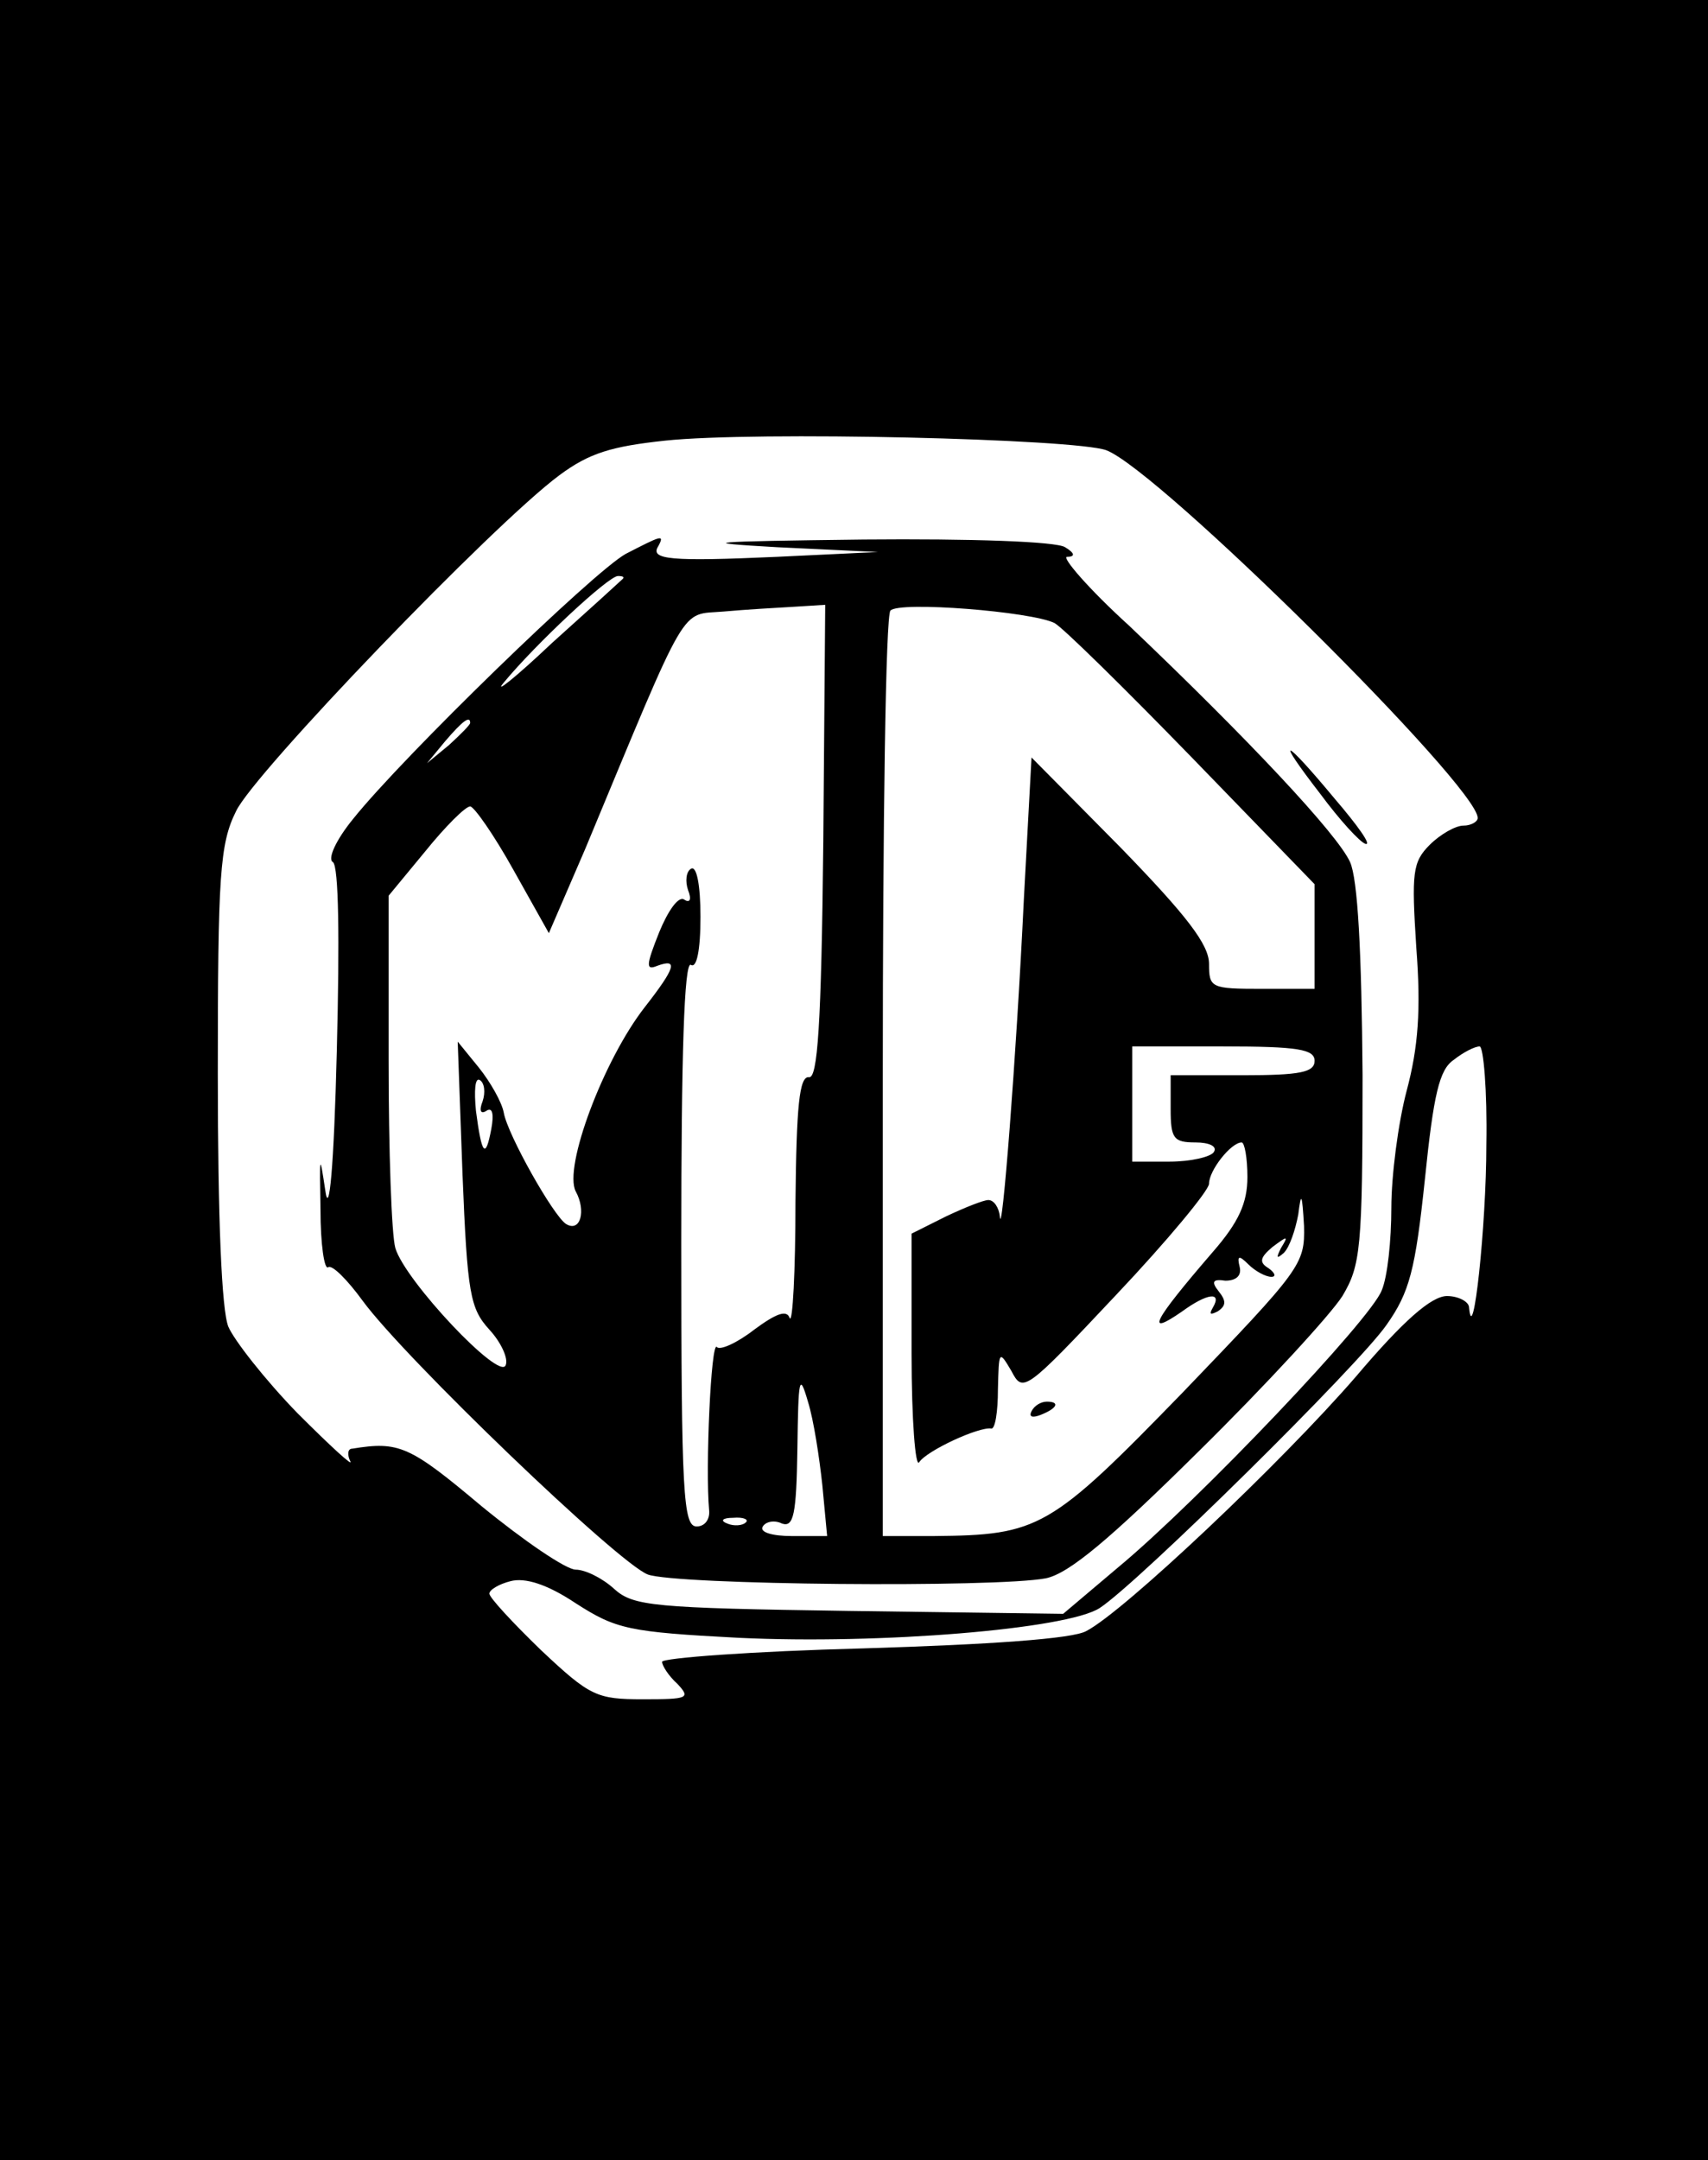 <?xml version="1.0" standalone="no"?>
<!DOCTYPE svg PUBLIC "-//W3C//DTD SVG 20010904//EN"
 "http://www.w3.org/TR/2001/REC-SVG-20010904/DTD/svg10.dtd">
<svg version="1.0" xmlns="http://www.w3.org/2000/svg"
 width="178pt" height="225pt" viewBox="0 0 178 225"
 preserveAspectRatio="xMidYMid meet">
<g transform="translate(0,225) scale(0.1,-0.1)"
fill="#000000" stroke="none">
<path d="M0 1125 l0 -1125 890 0 890 0 0 1125 0 1125 -890 0 -890 0 0 -1125z
m1153 656 c55 -21 387 -350 387 -383 0 -4 -7 -8 -15 -8 -8 0 -24 -9 -35 -20
-18 -18 -19 -29 -14 -107 5 -65 2 -104 -10 -149 -9 -34 -16 -89 -16 -122 0
-34 -4 -72 -10 -86 -11 -30 -191 -219 -274 -288 l-58 -49 -223 3 c-205 3 -225
5 -245 23 -12 11 -30 20 -40 20 -10 0 -54 30 -98 66 -75 63 -86 68 -135 60 -5
0 -5 -7 -2 -13 4 -7 -21 16 -55 50 -34 35 -66 76 -72 90 -7 17 -11 112 -11
263 0 207 2 240 19 274 18 39 268 299 337 350 31 23 54 30 110 36 94 10 427 2
460 -10z m396 -723 c0 -85 -14 -214 -18 -170 0 6 -11 12 -23 12 -16 0 -45 -25
-95 -84 -77 -89 -242 -245 -281 -265 -14 -8 -100 -14 -232 -18 -116 -3 -210
-10 -210 -14 0 -4 7 -15 16 -23 14 -15 11 -16 -36 -16 -48 0 -55 3 -106 51
-30 29 -54 55 -54 59 0 4 10 10 22 13 15 4 38 -3 68 -23 42 -27 55 -30 170
-36 147 -7 342 9 376 31 40 26 270 253 299 295 24 34 30 57 40 152 9 88 15
114 30 124 10 8 22 14 27 14 4 0 8 -46 7 -102z"/>
<path d="M652 1673 c-34 -19 -232 -211 -284 -276 -18 -22 -27 -42 -21 -45 6
-5 7 -78 4 -197 -3 -121 -8 -174 -12 -145 -6 40 -6 37 -5 -20 0 -36 4 -63 8
-60 4 3 20 -13 36 -35 44 -60 266 -273 297 -285 29 -11 363 -14 415 -4 24 5
66 40 160 133 70 69 137 142 149 161 19 32 21 49 21 230 -1 130 -5 204 -13
222 -13 29 -107 129 -230 246 -43 39 -71 72 -65 72 9 0 8 4 -2 10 -9 6 -98 9
-210 8 -163 -2 -178 -3 -90 -8 l105 -5 -105 -5 c-111 -5 -133 -3 -124 11 7 13
3 11 -34 -8z m-3 -26 c-2 -2 -35 -32 -74 -67 -38 -36 -61 -54 -50 -41 33 40
109 111 119 111 5 0 7 -1 5 -3z m209 -274 c-2 -192 -6 -247 -15 -245 -10 1
-13 -30 -14 -130 0 -73 -3 -127 -6 -121 -3 9 -14 5 -37 -12 -18 -14 -36 -22
-39 -18 -6 6 -12 -126 -8 -170 1 -9 -4 -17 -13 -17 -14 0 -16 34 -16 296 0
194 3 293 10 289 6 -4 10 15 10 50 0 33 -4 54 -10 50 -5 -3 -6 -13 -3 -22 4
-10 2 -14 -4 -10 -6 4 -17 -12 -26 -34 -14 -35 -14 -40 -2 -35 22 8 19 -2 -13
-43 -43 -55 -85 -167 -72 -192 11 -20 5 -43 -10 -34 -13 8 -61 93 -65 116 -2
11 -14 32 -26 47 l-22 27 5 -138 c5 -125 8 -140 28 -162 12 -13 20 -30 17 -37
-6 -17 -105 88 -115 122 -4 14 -7 102 -7 196 l0 171 38 46 c21 26 42 47 47 47
4 0 25 -30 45 -66 l37 -66 38 88 c109 262 98 243 144 247 22 2 56 4 74 5 l32
2 -2 -247z m241 228 c9 -5 74 -69 144 -141 l127 -131 0 -54 0 -55 -55 0 c-53
0 -55 1 -55 26 0 20 -23 50 -92 121 l-93 94 -8 -148 c-8 -167 -23 -357 -25
-330 -1 9 -6 17 -12 17 -5 0 -25 -8 -44 -17 l-36 -18 0 -125 c0 -69 4 -120 8
-113 8 12 62 37 75 35 4 -1 7 17 7 41 1 40 1 41 14 19 12 -23 14 -22 109 79
53 56 97 109 97 116 0 14 23 43 34 43 3 0 6 -16 6 -36 0 -27 -9 -47 -36 -78
-63 -73 -71 -89 -32 -62 26 19 42 21 32 4 -4 -7 -3 -8 5 -4 9 6 9 11 1 21 -8
10 -6 13 7 11 11 0 17 5 15 14 -3 12 -1 13 9 3 7 -7 18 -13 24 -13 5 0 4 4 -3
9 -10 6 -9 11 4 22 16 12 17 12 9 -1 -5 -10 -5 -12 3 -5 6 6 12 24 15 40 3 24
4 22 6 -12 1 -40 -3 -45 -126 -173 -139 -143 -150 -149 -260 -150 l-53 0 0
478 c0 263 3 482 8 486 9 10 147 -1 171 -13z m-609 -104 c0 -2 -10 -12 -22
-23 l-23 -19 19 23 c18 21 26 27 26 19z m880 -352 c0 -12 -15 -15 -75 -15
l-75 0 0 -35 c0 -31 3 -35 26 -35 14 0 23 -4 19 -10 -3 -5 -24 -10 -46 -10
l-39 0 0 60 0 60 95 0 c78 0 95 -3 95 -15z m-867 -42 c-4 -10 -2 -14 4 -10 6
4 8 -3 5 -19 -6 -32 -10 -27 -16 19 -2 21 -1 35 4 32 5 -3 6 -13 3 -22z m354
-400 l5 -53 -37 0 c-20 0 -34 4 -30 10 3 5 12 7 20 3 12 -4 15 9 16 78 1 74 2
80 11 49 6 -19 12 -59 15 -87z m-80 -39 c-3 -3 -12 -4 -19 -1 -8 3 -5 6 6 6
11 1 17 -2 13 -5z"/>
<path d="M1075 780 c-3 -6 1 -7 9 -4 18 7 21 14 7 14 -6 0 -13 -4 -16 -10z"/>
<path d="M1376 1423 c20 -27 41 -50 47 -52 7 -2 -8 19 -32 47 -54 65 -63 67
-15 5z"/>
</g>
</svg>
